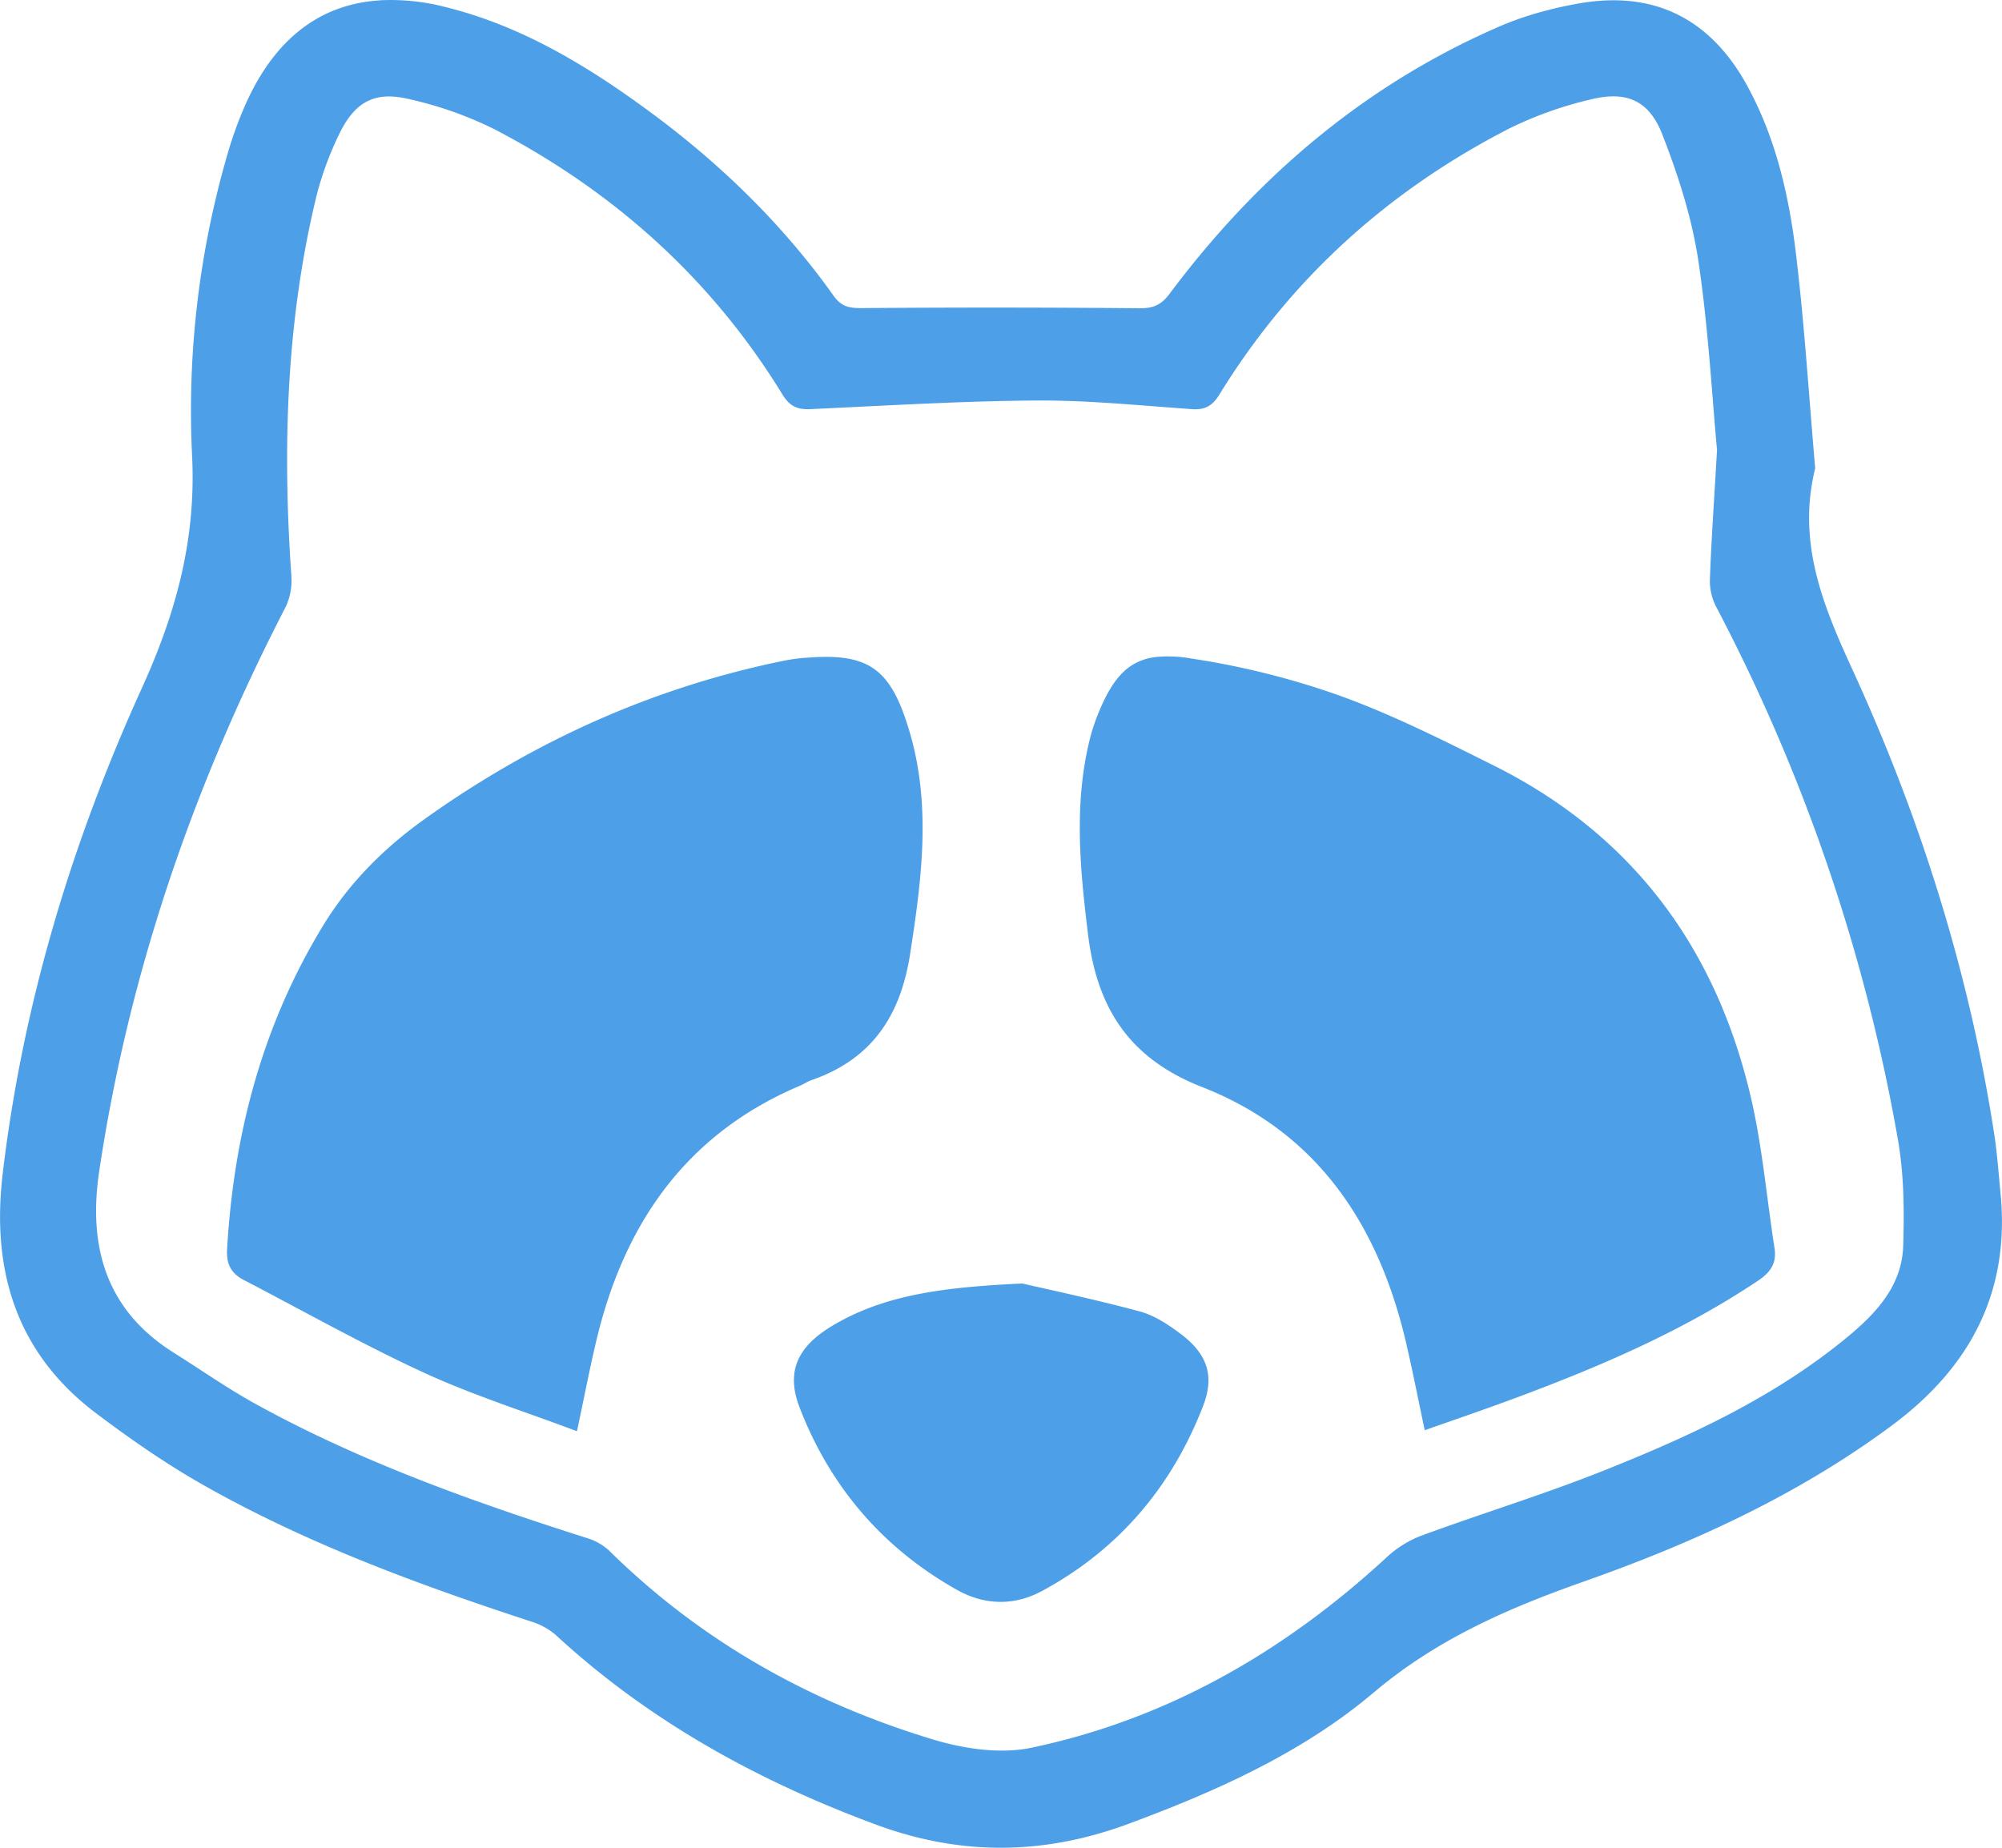 <svg fill="#4D9FE7" role="img" viewBox="0 0 26 24" xmlns="http://www.w3.org/2000/svg"><title>protocols.io</title><path d="M4.93 0.005c-0.783 0.05-1.371 0.509-1.748 1.366a5.041 5.041 0 0 0-0.233 0.65 11.924 11.924 0 0 0-0.455 3.883c0.056 1.091-0.203 2.045-0.65 3.03C0.931 10.943 0.294 13.048 0.034 15.254c-0.147 1.261 0.183 2.329 1.224 3.11 0.444 0.334 0.903 0.653 1.387 0.927 1.343 0.76 2.787 1.291 4.251 1.77a0.894 0.894 0 0 1 0.321 0.175c1.213 1.119 2.625 1.896 4.167 2.466 1.095 0.404 2.172 0.394 3.267-0.011 1.145-0.424 2.263-0.924 3.189-1.707 0.823-0.695 1.746-1.095 2.738-1.445 1.416-0.5 2.78-1.123 3.997-2.028 1.012-0.753 1.531-1.729 1.406-3.01-0.025-0.258-0.043-0.516-0.082-0.771-0.325-2.104-0.962-4.119-1.847-6.045-0.386-0.841-0.713-1.651-0.478-2.603-0.081-0.927-0.139-1.87-0.252-2.804-0.09-0.744-0.26-1.479-0.622-2.148-0.479-0.888-1.22-1.261-2.207-1.083-0.347 0.062-0.695 0.156-1.018 0.296-1.744 0.756-3.146 1.95-4.279 3.464-0.108 0.148-0.21 0.199-0.399 0.197a206.242 206.242 0 0 0-3.606-0.002c-0.156 0-0.26-0.015-0.362-0.156-0.675-0.95-1.505-1.75-2.444-2.434-0.796-0.581-1.636-1.083-2.606-1.322a2.818 2.818 0 0 0-0.849-0.086z m0.104 1.248c0.094-0.002 0.198 0.013 0.317 0.043a4.875 4.875 0 0 1 1.079 0.387c1.549 0.809 2.812 1.942 3.73 3.438 0.095 0.156 0.193 0.201 0.366 0.193 0.979-0.045 1.956-0.105 2.935-0.112 0.672-0.004 1.343 0.065 2.015 0.112 0.178 0.013 0.271-0.043 0.365-0.197 0.926-1.503 2.193-2.643 3.758-3.447a4.929 4.929 0 0 1 1.054-0.377c0.466-0.116 0.76 0.006 0.935 0.452 0.204 0.524 0.381 1.072 0.466 1.625 0.133 0.884 0.18 1.78 0.245 2.473-0.04 0.702-0.076 1.2-0.093 1.699a0.737 0.737 0 0 0 0.087 0.349 23.638 23.638 0 0 1 2.355 6.908c0.079 0.451 0.083 0.921 0.069 1.379-0.014 0.521-0.351 0.88-0.729 1.192-0.946 0.78-2.045 1.287-3.17 1.735-0.773 0.308-1.573 0.552-2.355 0.84-0.162 0.06-0.325 0.161-0.453 0.281-1.326 1.224-2.844 2.102-4.615 2.475-0.401 0.084-0.872 0.015-1.273-0.106-1.596-0.482-3.02-1.278-4.216-2.459a0.75 0.75 0 0 0-0.294-0.162c-1.462-0.466-2.908-0.98-4.259-1.72-0.379-0.206-0.732-0.455-1.098-0.685-0.877-0.552-1.111-1.373-0.968-2.346 0.385-2.586 1.224-5.018 2.421-7.336a0.807 0.807 0 0 0 0.076-0.406c-0.115-1.649-0.069-3.287 0.318-4.902 0.069-0.288 0.175-0.573 0.304-0.84 0.158-0.324 0.347-0.479 0.628-0.486z m9.991 7.279c-0.383 0.043-0.585 0.286-0.78 0.78-0.034 0.091-0.065 0.182-0.088 0.274-0.213 0.847-0.132 1.693-0.027 2.548 0.117 0.964 0.539 1.616 1.481 1.985 1.494 0.585 2.286 1.782 2.645 3.301 0.087 0.372 0.16 0.745 0.247 1.157 0.422-0.149 0.828-0.287 1.23-0.438 1.081-0.404 2.136-0.86 3.101-1.506 0.162-0.108 0.243-0.23 0.211-0.425-0.099-0.635-0.154-1.278-0.295-1.905-0.443-1.956-1.524-3.443-3.337-4.353-0.661-0.33-1.324-0.665-2.016-0.915a10.385 10.385 0 0 0-1.922-0.481 1.718 1.718 0 0 0-0.45-0.022z m-4.559 0.011a2.448 2.448 0 0 0-0.286 0.039c-1.701 0.347-3.246 1.045-4.656 2.05-0.53 0.377-0.986 0.83-1.327 1.389-0.788 1.292-1.162 2.708-1.248 4.209-0.011 0.193 0.057 0.312 0.216 0.395 0.782 0.406 1.552 0.842 2.353 1.21 0.632 0.29 1.3 0.5 1.975 0.755 0.09-0.422 0.162-0.798 0.25-1.17 0.359-1.519 1.162-2.687 2.639-3.315 0.054-0.022 0.101-0.056 0.155-0.075 0.783-0.27 1.159-0.834 1.283-1.642 0.155-0.996 0.282-1.981-0.032-2.964-0.238-0.758-0.535-0.945-1.322-0.88z m2.81 8.128c-1.04 0.049-1.791 0.148-2.463 0.547-0.461 0.275-0.606 0.601-0.429 1.062 0.396 1.03 1.083 1.831 2.047 2.372 0.357 0.199 0.742 0.209 1.105 0.011 0.996-0.539 1.685-1.356 2.09-2.405 0.152-0.395 0.048-0.678-0.297-0.936-0.159-0.119-0.338-0.237-0.526-0.288-0.589-0.158-1.188-0.285-1.527-0.363z"/></svg>